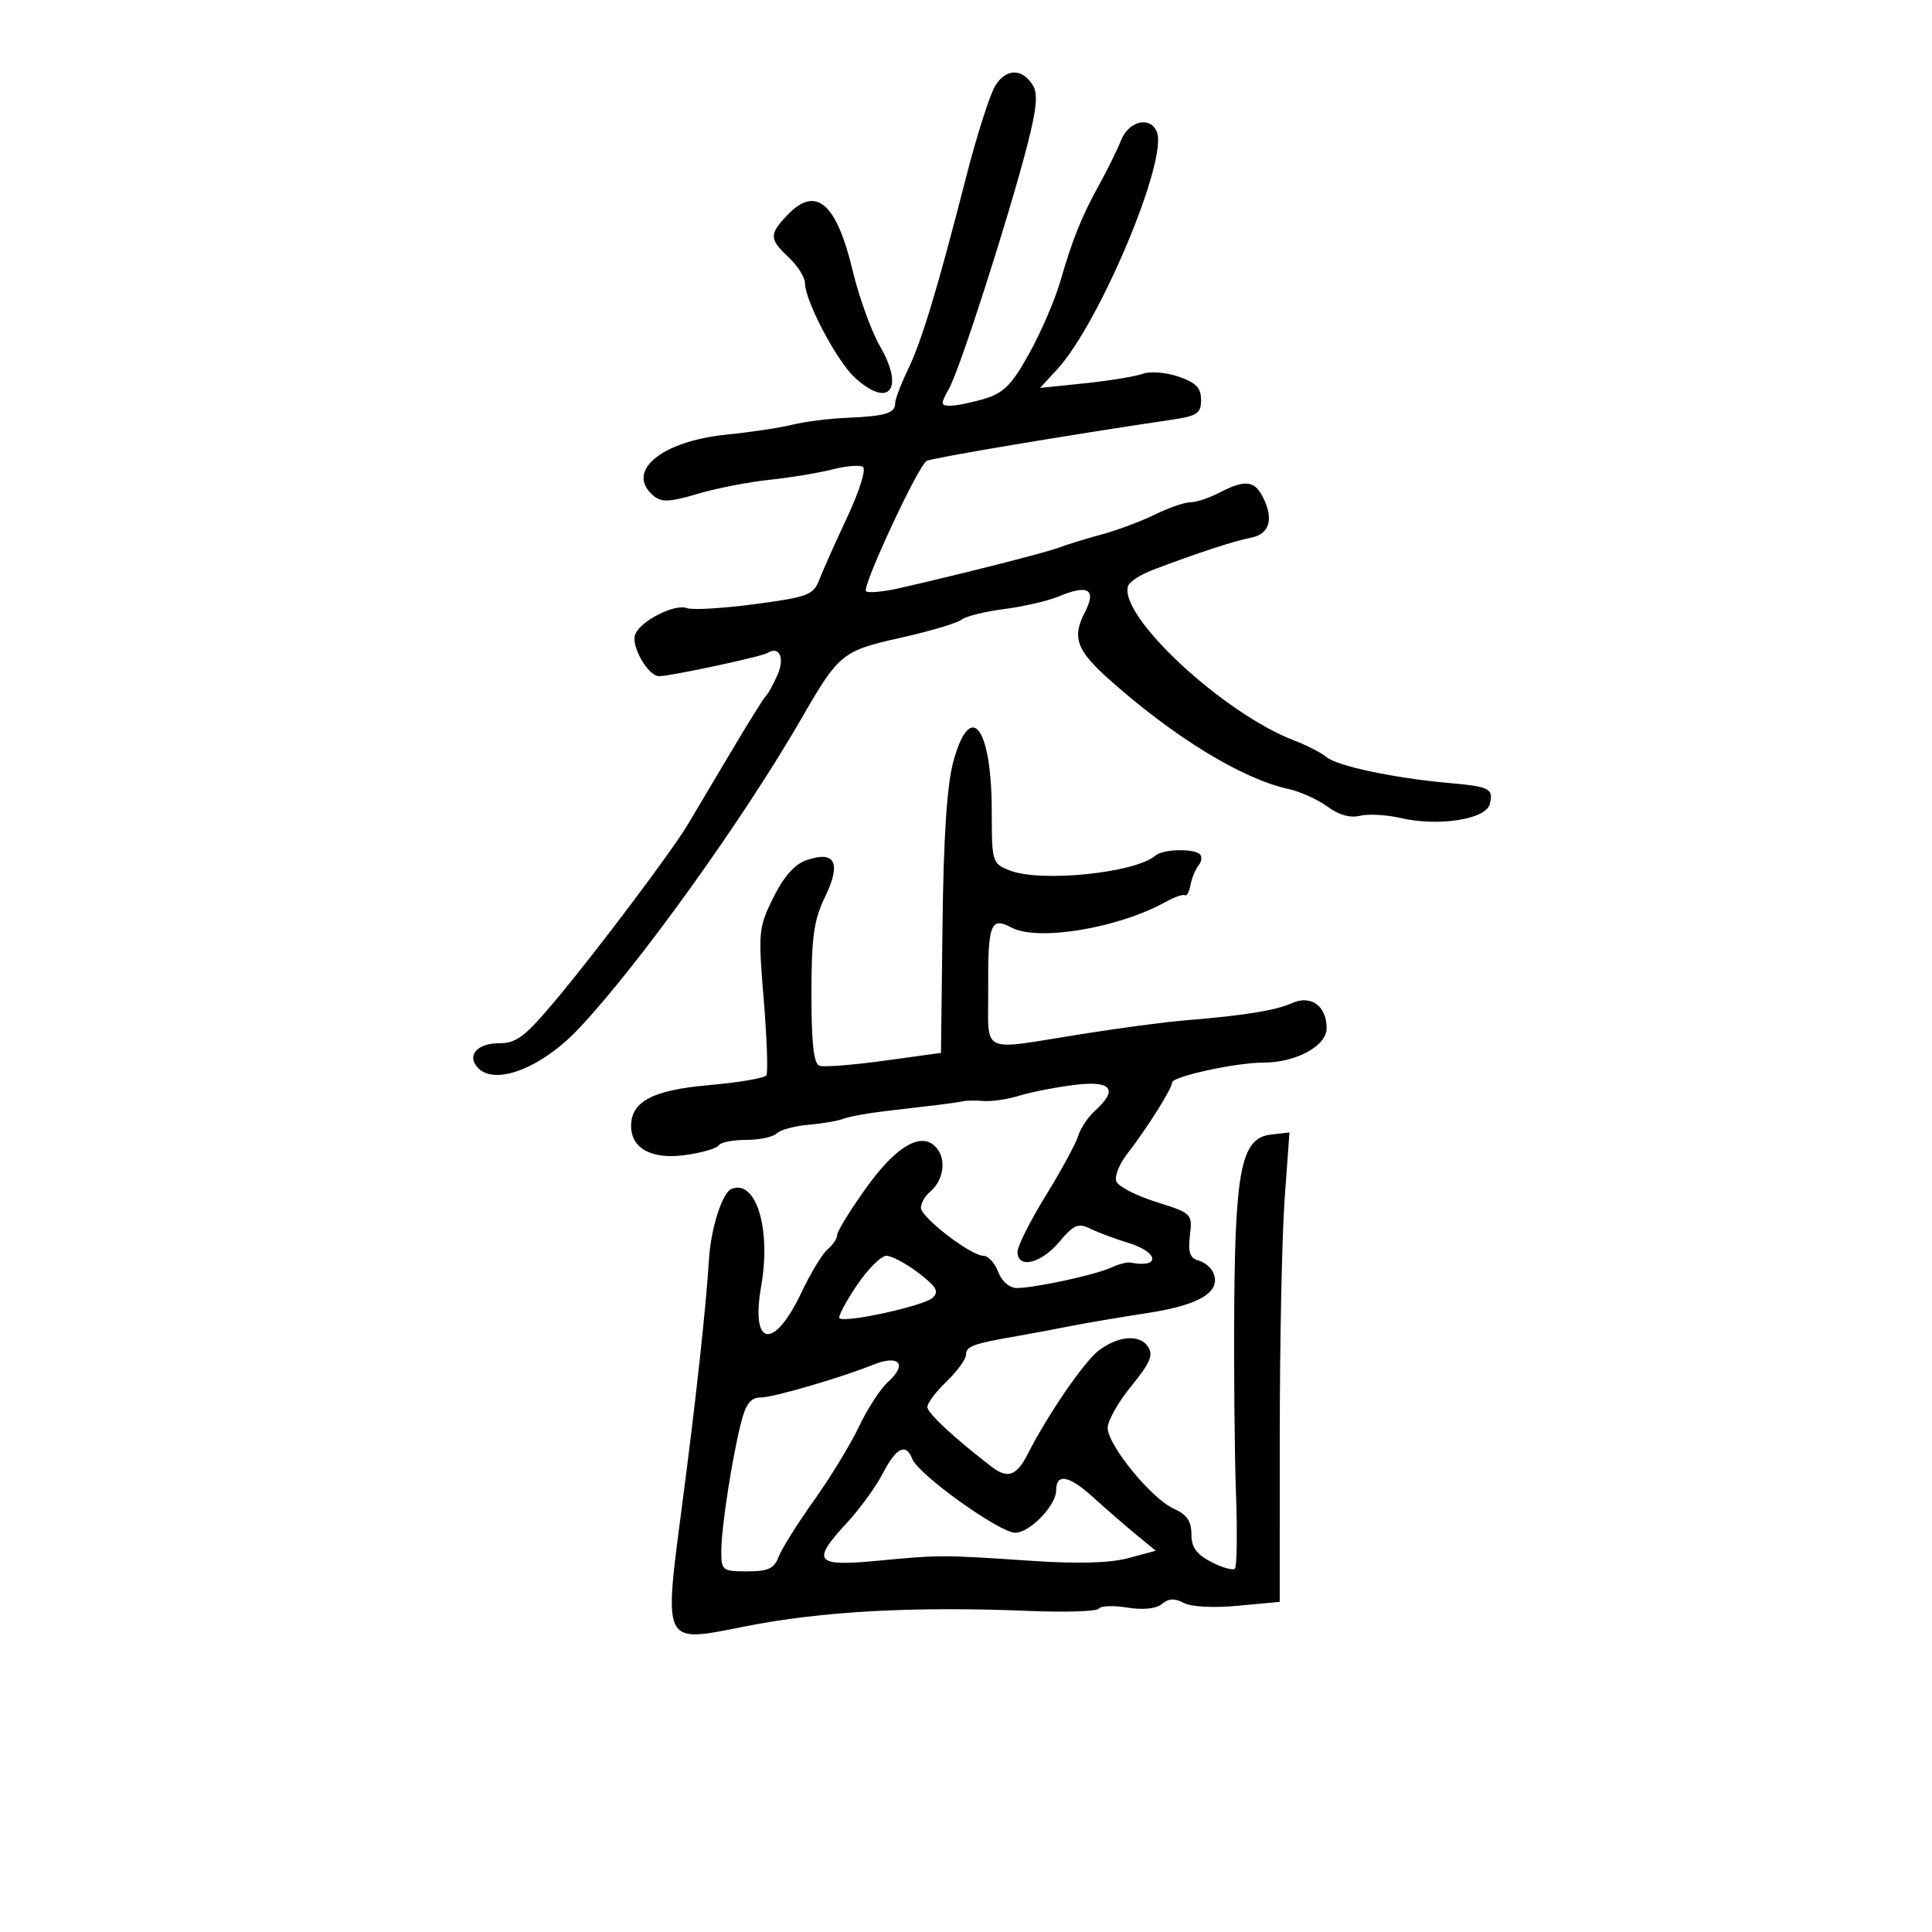 <svg xmlns="http://www.w3.org/2000/svg" width="300" height="300" viewBox="0 0 300 300" version="1.1">
	<path d="M 154.609 13.193 C 153.775 14.467, 151.708 20.907, 150.018 27.504 C 145.517 45.065, 143.114 53.001, 140.933 57.500 C 139.867 59.700, 138.996 62.014, 138.997 62.643 C 139.001 64.169, 137.462 64.628, 131.500 64.878 C 128.750 64.994, 124.925 65.479, 123 65.957 C 121.075 66.434, 116.536 67.117, 112.912 67.475 C 102.654 68.487, 96.971 73.241, 101.513 77.010 C 102.733 78.024, 104.036 77.964, 108.263 76.702 C 111.143 75.842, 116.200 74.852, 119.500 74.502 C 122.800 74.152, 127.198 73.426, 129.273 72.888 C 131.348 72.350, 133.473 72.174, 133.994 72.497 C 134.526 72.825, 133.456 76.254, 131.564 80.291 C 129.705 84.256, 127.743 88.650, 127.202 90.055 C 126.305 92.390, 125.444 92.714, 117.206 93.811 C 112.248 94.471, 107.514 94.751, 106.686 94.433 C 104.783 93.703, 99.440 96.411, 98.632 98.515 C 97.942 100.316, 100.638 105, 102.365 104.999 C 104.116 104.998, 118.248 101.965, 119.177 101.391 C 121.022 100.251, 121.891 102.148, 120.733 104.786 C 120.077 106.279, 119.285 107.725, 118.972 108 C 118.660 108.275, 116.176 112.253, 113.452 116.841 C 110.728 121.428, 107.750 126.439, 106.834 127.976 C 104.328 132.181, 92.726 147.611, 86.327 155.250 C 81.492 161.023, 80.205 162, 77.443 162 C 74.014 162, 72.390 163.990, 74.278 165.878 C 76.988 168.588, 84.124 165.790, 89.805 159.790 C 99.061 150.015, 115.405 127.257, 124.500 111.480 C 130.255 101.496, 130.804 101.050, 139.804 99.044 C 144.337 98.033, 148.598 96.770, 149.273 96.236 C 149.948 95.703, 152.938 94.956, 155.918 94.576 C 158.898 94.197, 162.723 93.310, 164.418 92.605 C 169.009 90.695, 170.305 91.509, 168.434 95.128 C 166.421 99.020, 167.173 101.014, 172.405 105.658 C 182.455 114.578, 192.895 120.940, 200.067 122.515 C 201.912 122.920, 204.640 124.153, 206.130 125.254 C 207.874 126.544, 209.669 127.050, 211.170 126.675 C 212.451 126.355, 215.300 126.511, 217.500 127.023 C 223.334 128.380, 230.704 127.239, 231.320 124.884 C 231.955 122.454, 231.361 122.148, 224.887 121.573 C 216.526 120.830, 207.653 118.952, 206 117.577 C 205.175 116.891, 202.925 115.730, 201 114.996 C 189.961 110.793, 173.631 95.607, 175.173 90.980 C 175.391 90.326, 177.129 89.201, 179.035 88.480 C 186.133 85.798, 191.580 84.013, 194.250 83.495 C 197.223 82.919, 197.861 80.478, 195.965 76.934 C 194.721 74.610, 193.174 74.507, 189.364 76.494 C 187.789 77.315, 185.755 77.990, 184.845 77.994 C 183.934 77.997, 181.459 78.852, 179.345 79.894 C 177.230 80.936, 173.475 82.337, 171 83.008 C 168.525 83.679, 165.600 84.579, 164.500 85.007 C 162.582 85.754, 149.699 89.035, 139.776 91.304 C 137.177 91.898, 134.790 92.123, 134.471 91.804 C 133.814 91.147, 142.522 72.413, 143.872 71.579 C 144.607 71.125, 165.576 67.598, 182 65.166 C 185.905 64.588, 186.500 64.181, 186.500 62.089 C 186.500 60.229, 185.701 59.405, 183 58.480 C 181.068 57.818, 178.582 57.621, 177.451 58.039 C 176.324 58.457, 172.274 59.121, 168.451 59.517 L 161.500 60.236 164.144 57.368 C 170.688 50.271, 181.344 24.945, 179.647 20.523 C 178.675 17.990, 175.302 18.736, 174.093 21.750 C 173.486 23.262, 171.980 26.329, 170.745 28.564 C 167.944 33.634, 166.555 37.079, 164.643 43.693 C 163.817 46.549, 161.654 51.572, 159.835 54.855 C 157.133 59.733, 155.864 61.024, 152.898 61.912 C 150.901 62.511, 148.507 63, 147.577 63 C 146.031 63, 146.017 62.766, 147.408 60.250 C 149.125 57.147, 156.779 33.274, 159.599 22.224 C 160.986 16.793, 161.181 14.510, 160.371 13.224 C 158.731 10.619, 156.304 10.606, 154.609 13.193 M 122.250 33.408 C 119.404 36.411, 119.431 37.117, 122.500 40 C 123.875 41.292, 125 43.086, 125 43.987 C 125 46.693, 129.908 56.010, 132.692 58.590 C 137.997 63.506, 140.518 60.485, 136.675 53.817 C 135.307 51.443, 133.390 46.157, 132.415 42.071 C 129.886 31.469, 126.679 28.736, 122.250 33.408 M 148.034 118.250 C 147.054 121.826, 146.518 129.876, 146.355 143.497 L 146.115 163.493 137.308 164.706 C 132.463 165.373, 127.938 165.726, 127.250 165.491 C 126.354 165.184, 126 162.025, 126 154.347 C 126 145.465, 126.364 142.880, 128.125 139.241 C 130.668 133.990, 129.682 132.037, 125.255 133.555 C 123.394 134.193, 121.718 136.078, 120.090 139.362 C 117.779 144.025, 117.717 144.673, 118.590 155.209 C 119.091 161.251, 119.275 166.547, 119 166.978 C 118.725 167.408, 114.736 168.091, 110.136 168.495 C 101.344 169.266, 98 171.016, 98 174.845 C 98 178.338, 101.205 180.071, 106.360 179.364 C 108.942 179.010, 111.294 178.334, 111.586 177.860 C 111.879 177.387, 113.801 177, 115.859 177 C 117.917 177, 120.051 176.549, 120.603 175.997 C 121.154 175.446, 123.382 174.840, 125.553 174.652 C 127.724 174.463, 130.175 174.041, 131 173.713 C 131.825 173.386, 134.750 172.853, 137.500 172.528 C 140.250 172.204, 143.850 171.781, 145.500 171.587 C 147.150 171.394, 148.950 171.133, 149.500 171.007 C 150.050 170.881, 151.518 170.861, 152.763 170.963 C 154.008 171.064, 156.483 170.695, 158.263 170.142 C 160.043 169.590, 163.863 168.840, 166.750 168.475 C 172.591 167.738, 173.728 169.127, 170.026 172.477 C 168.940 173.460, 167.767 175.217, 167.421 176.382 C 167.074 177.547, 164.812 181.711, 162.395 185.636 C 159.978 189.561, 158 193.498, 158 194.386 C 158 197.075, 161.641 196.215, 164.465 192.860 C 166.737 190.160, 167.415 189.869, 169.304 190.790 C 170.512 191.379, 173.188 192.377, 175.250 193.008 C 179.967 194.451, 180.219 196.958, 175.555 196.054 C 175.036 195.953, 173.686 196.300, 172.555 196.825 C 170.124 197.954, 160.679 200, 157.899 200 C 156.741 200, 155.565 198.986, 155 197.500 C 154.477 196.125, 153.452 195, 152.722 195 C 150.765 195, 143 189.039, 143 187.536 C 143 186.826, 143.626 185.725, 144.392 185.090 C 146.407 183.417, 146.971 180.343, 145.605 178.475 C 143.412 175.475, 139.328 177.683, 134.467 184.494 C 132.010 187.937, 130 191.204, 130 191.755 C 130 192.305, 129.336 193.306, 128.524 193.980 C 127.713 194.654, 125.888 197.657, 124.470 200.654 C 120.169 209.746, 116.527 209.202, 118.194 199.717 C 119.754 190.837, 117.421 183.134, 113.614 184.595 C 112.178 185.146, 110.396 190.669, 110.094 195.500 C 109.620 203.096, 108.108 216.971, 105.974 233.289 C 103.045 255.696, 102.753 255.117, 115.681 252.550 C 127.574 250.188, 141.900 249.407, 159.824 250.145 C 165.502 250.378, 170.367 250.216, 170.634 249.783 C 170.902 249.350, 172.891 249.279, 175.055 249.625 C 177.524 250.020, 179.526 249.808, 180.431 249.058 C 181.464 248.200, 182.423 248.156, 183.820 248.904 C 184.966 249.517, 188.434 249.697, 192.241 249.342 L 198.714 248.737 198.723 222.619 C 198.727 208.253, 199.068 191.853, 199.479 186.173 L 200.227 175.845 197.363 176.173 C 192.835 176.690, 191.822 181.364, 191.656 202.500 C 191.578 212.400, 191.697 225.565, 191.919 231.755 C 192.141 237.946, 192.067 243.266, 191.754 243.579 C 191.442 243.892, 189.794 243.428, 188.093 242.548 C 185.781 241.353, 185 240.259, 185 238.218 C 185 236.205, 184.278 235.165, 182.250 234.258 C 178.799 232.714, 172 224.394, 172 221.715 C 172 220.610, 173.650 217.692, 175.667 215.230 C 178.568 211.690, 179.114 210.414, 178.276 209.127 C 176.989 207.149, 173.672 207.400, 170.615 209.705 C 168.355 211.410, 162.732 219.603, 159.603 225.750 C 157.843 229.207, 156.468 229.683, 153.922 227.718 C 148.058 223.192, 144 219.411, 144 218.472 C 144 217.868, 145.350 216.081, 147 214.500 C 148.650 212.919, 150 211.044, 150 210.332 C 150 209.052, 151.179 208.628, 158 207.454 C 159.925 207.122, 163.525 206.448, 166 205.956 C 168.475 205.463, 173.980 204.528, 178.234 203.877 C 186.222 202.654, 189.569 200.646, 188.455 197.743 C 188.129 196.893, 187.076 195.992, 186.115 195.740 C 184.773 195.389, 184.461 194.489, 184.769 191.851 C 185.164 188.466, 185.093 188.394, 179.527 186.640 C 176.423 185.662, 173.641 184.229, 173.345 183.456 C 173.048 182.683, 173.773 180.802, 174.956 179.276 C 178.119 175.193, 182 169.033, 182 168.094 C 182 167.158, 191.907 165, 196.199 165 C 201.237 165, 206 162.412, 206 159.673 C 206 156.195, 203.553 154.427, 200.601 155.772 C 198.136 156.895, 193.122 157.702, 184 158.443 C 180.975 158.689, 173.775 159.644, 168 160.564 C 151.888 163.131, 153.508 163.891, 153.447 153.741 C 153.384 143.472, 153.819 142.298, 157.047 144.025 C 161.130 146.211, 173.656 144.133, 181 140.051 C 182.375 139.287, 183.725 138.819, 184 139.010 C 184.275 139.201, 184.661 138.490, 184.858 137.429 C 185.054 136.368, 185.613 135.009, 186.099 134.408 C 186.585 133.807, 186.687 133.020, 186.325 132.658 C 185.388 131.721, 180.580 131.843, 179.450 132.831 C 176.329 135.563, 161.559 137.070, 156.750 135.149 C 154.072 134.078, 154 133.840, 154 126.090 C 154 112.853, 150.702 108.519, 148.034 118.250 M 133.024 199.620 C 131.309 202.161, 130.108 204.442, 130.356 204.689 C 131.145 205.478, 143.448 202.788, 144.804 201.530 C 145.859 200.552, 145.440 199.811, 142.621 197.660 C 140.703 196.197, 138.460 195, 137.638 195 C 136.815 195, 134.739 197.079, 133.024 199.620 M 135.500 211.945 C 130.624 213.918, 120.053 217, 118.159 217 C 116.596 217, 115.840 217.930, 115.112 220.750 C 113.708 226.186, 112 237.227, 112 240.865 C 112 243.859, 112.181 244, 116.025 244 C 119.291 244, 120.212 243.571, 120.914 241.726 C 121.390 240.475, 123.859 236.537, 126.400 232.976 C 128.942 229.414, 132.089 224.250, 133.394 221.500 C 134.699 218.750, 136.708 215.652, 137.860 214.616 C 140.989 211.800, 139.638 210.270, 135.500 211.945 M 137.104 228.750 C 136.039 230.813, 133.555 234.244, 131.584 236.376 C 125.921 242.499, 126.528 243.277, 136.250 242.354 C 145.956 241.433, 146.319 241.433, 160.226 242.368 C 167.358 242.848, 172.378 242.706, 175.209 241.944 L 179.466 240.797 176.483 238.345 C 174.842 236.997, 171.778 234.337, 169.674 232.435 C 165.965 229.082, 164 228.732, 164 231.424 C 164 233.767, 159.908 238, 157.643 238 C 155.194 238, 142.581 228.956, 141.651 226.534 C 140.688 224.023, 139.160 224.768, 137.104 228.750" stroke="none" fill="black" fill-rule="evenodd"/>
</svg>